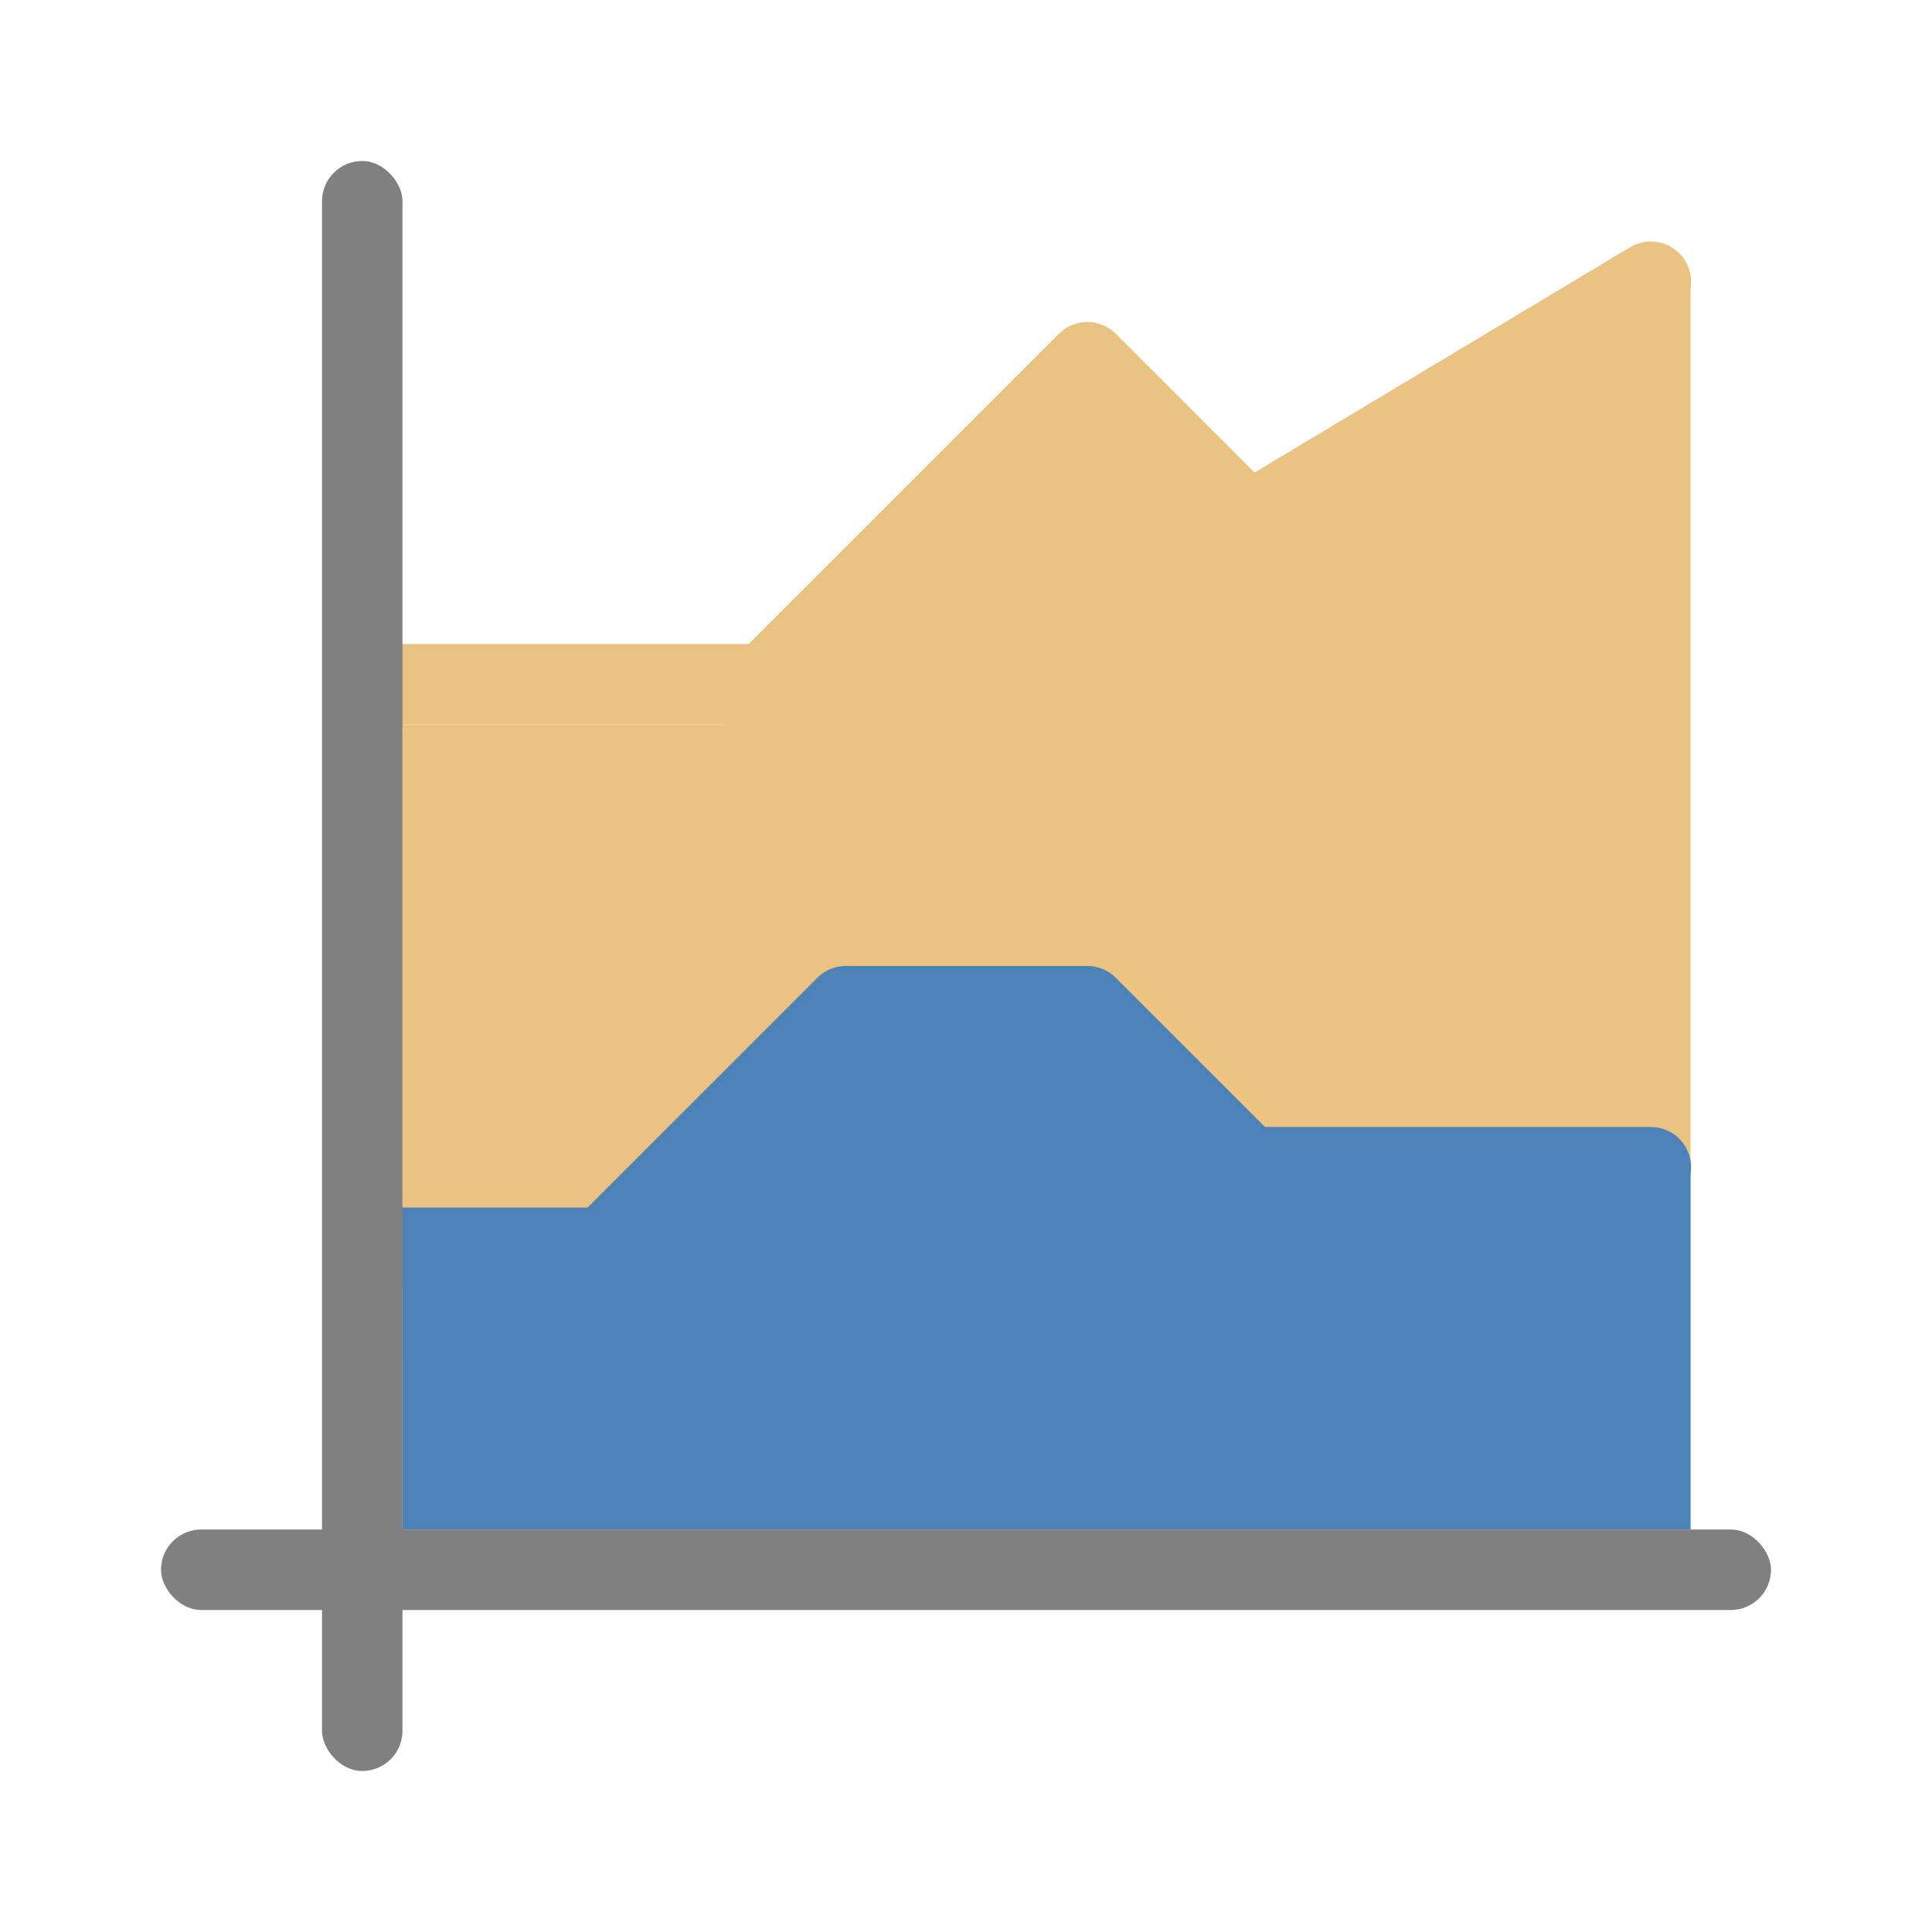 <svg viewBox="0 0 24 24" xmlns="http://www.w3.org/2000/svg"><path d="m5 19v-10h4l4.501-4.247 1.967 1.746 5.532-2.961v15.462z" fill="#eac282" fill-rule="evenodd"/><path d="m5 19h16v-4.502l-5.466.022-2.055-1.989-3.094.044-2.961 2.895-2.425.022z" fill="#4d82b8" fill-rule="evenodd"/><rect fill="#808080" height="1" ry=".5" width="20" x="2" y="19"/><path d="m4.507 15.5h3l3-3h3l2 2h5" fill="none" stroke="#4d82b8" stroke-linecap="round" stroke-linejoin="round"/><path d="m4.507 8.5h5l4-4 2 2 5-3" fill="none" stroke="#eac282" stroke-linecap="round" stroke-linejoin="round"/><rect fill="#808080" height="20" ry=".5" width="1" x="4" y="2"/></svg>